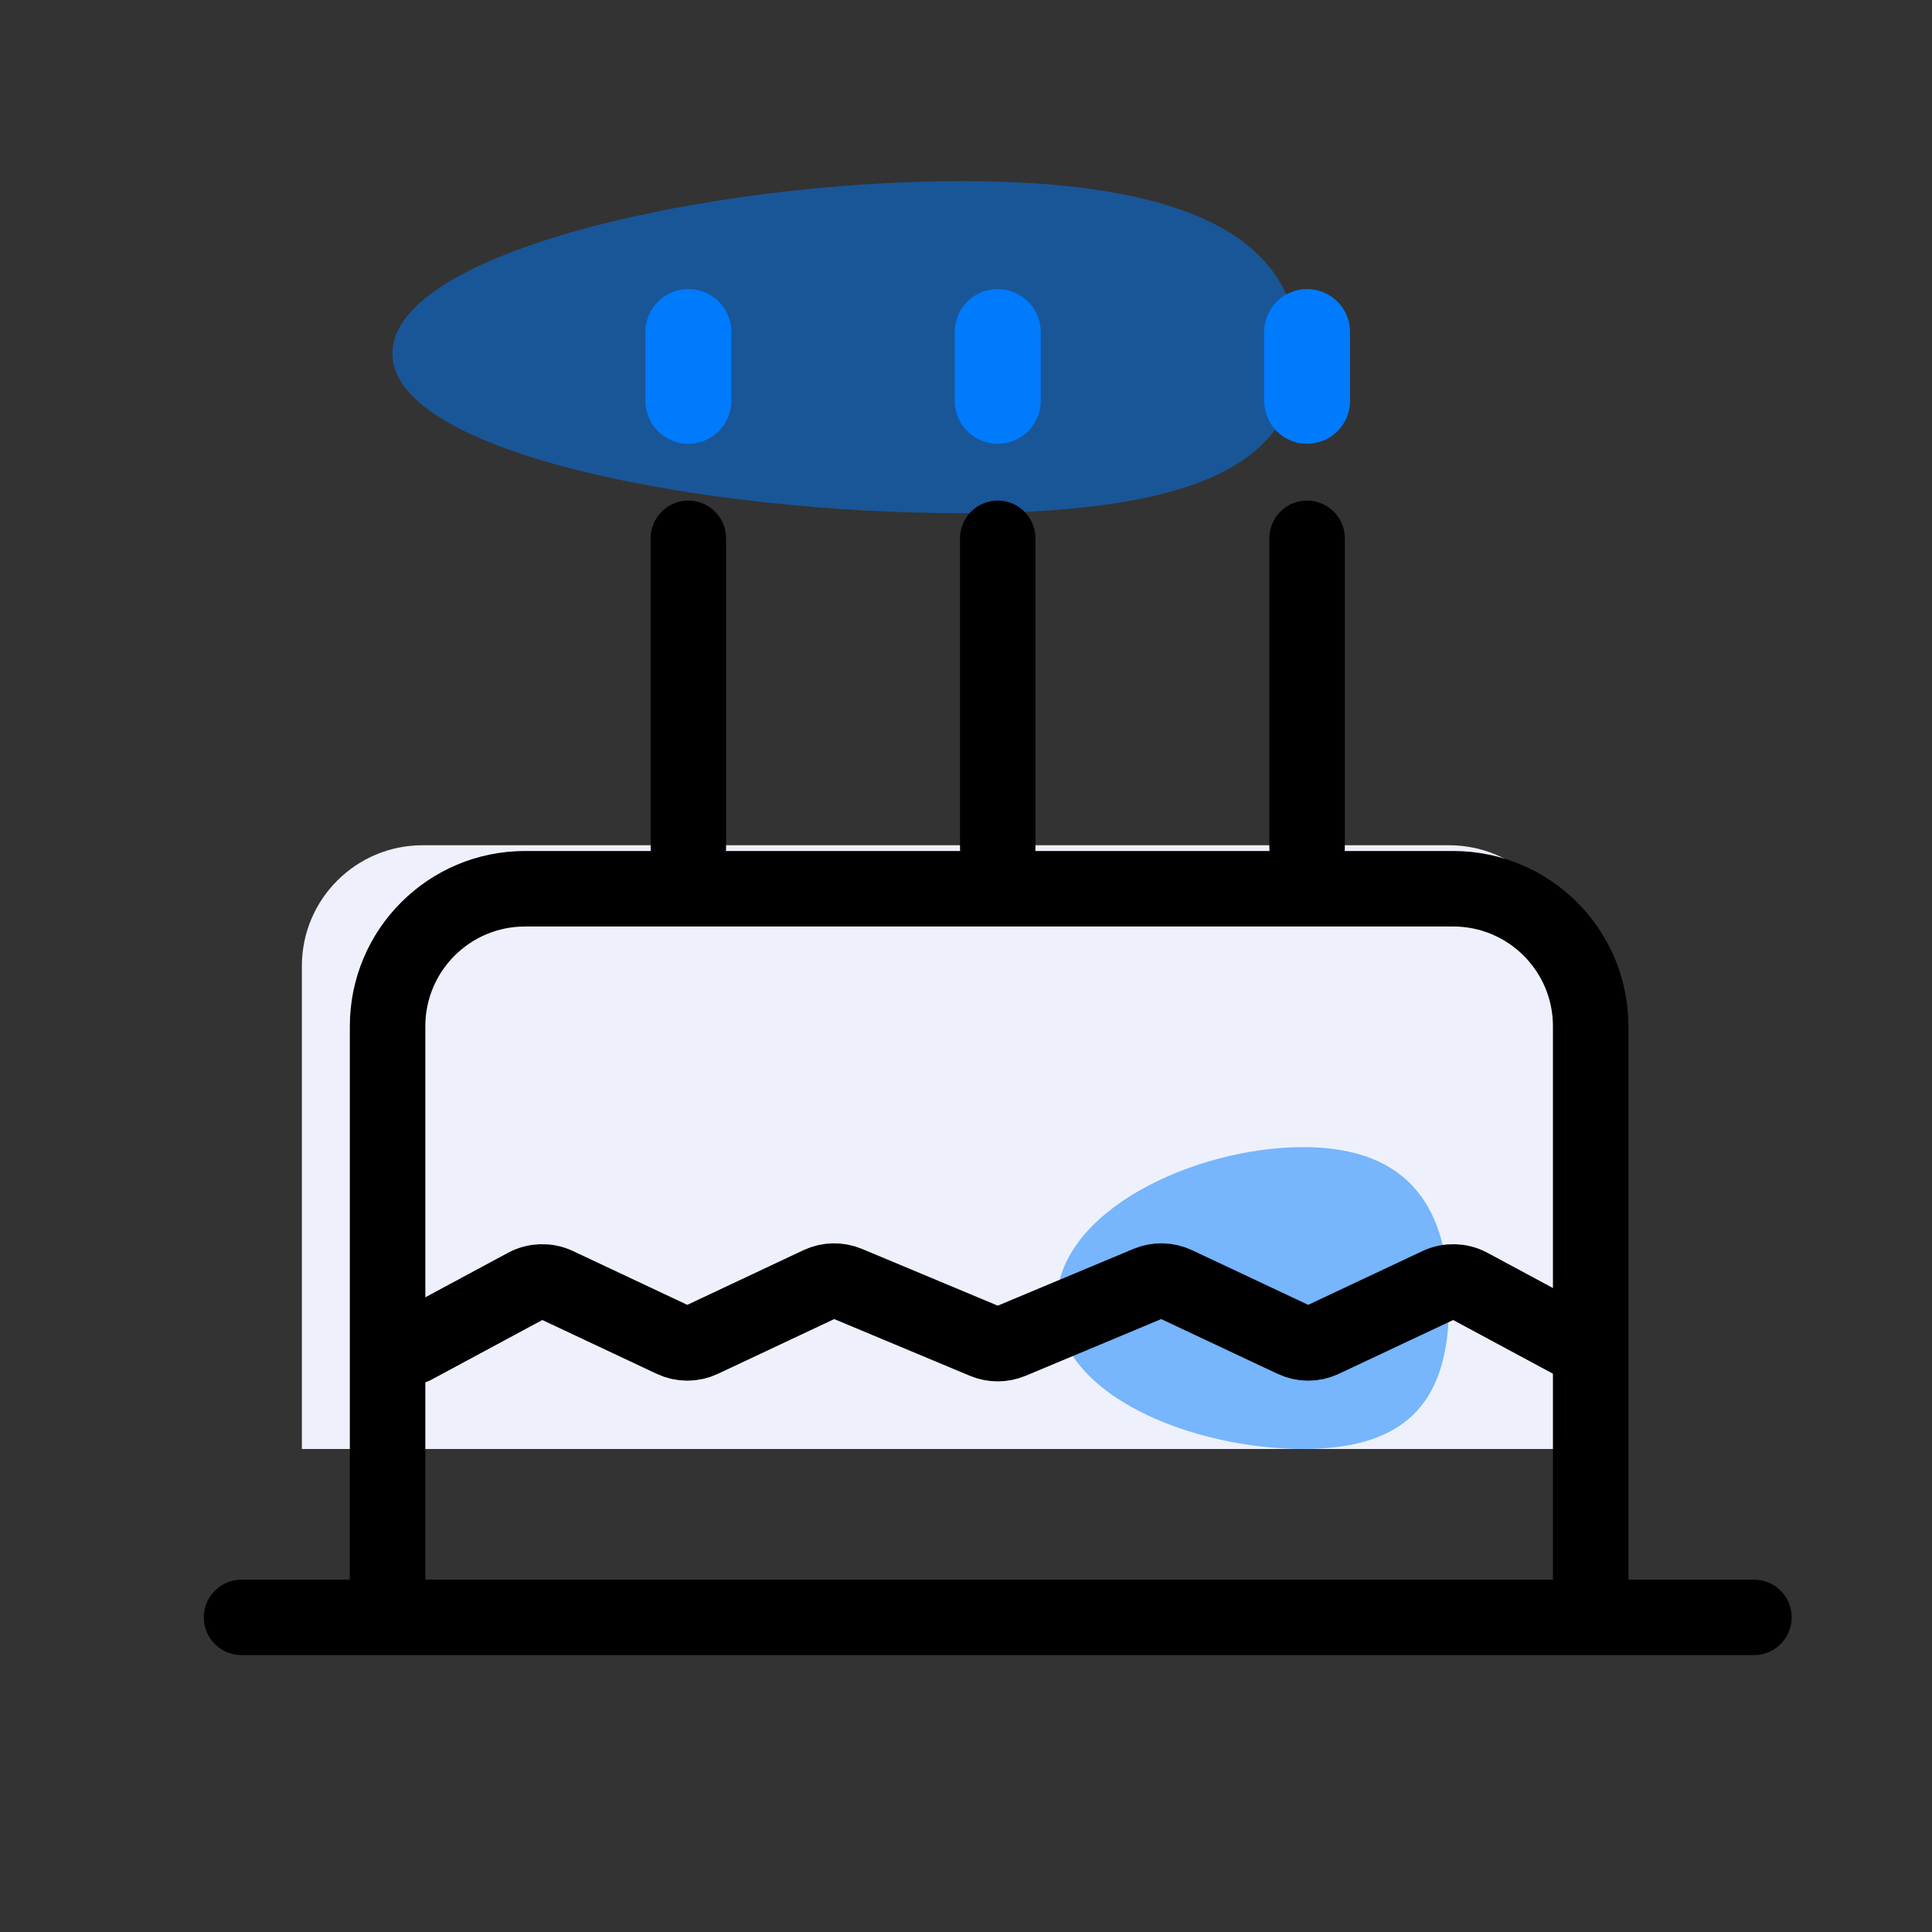 <svg width="40" height="40" viewBox="0 0 40 40" fill="none" xmlns="http://www.w3.org/2000/svg">
<rect x="0" y="0" width="40" height="40" fill="#333333" stroke="none"/>
<path d="M6.25 20C6.25 18.619 7.369 17.5 8.75 17.5H30C31.381 17.5 32.5 18.619 32.5 20V30H6.25V20Z" fill="#EEF1FB"/>
<path opacity="0.5" d="M26.875 7.317C26.875 9.429 25.085 10.625 19.907 10.625C14.729 10.625 8.125 9.429 8.125 7.317C8.125 5.204 14.729 3.75 19.907 3.75C25.085 3.75 26.875 5.204 26.875 7.317Z" fill="#007BFE"/>
<path opacity="0.5" d="M30 26.992C30 28.913 29.224 30 26.981 30C24.737 30 21.875 28.913 21.875 26.992C21.875 25.072 24.737 23.75 26.981 23.75C29.224 23.75 30 25.072 30 26.992Z" fill="#007BFE"/>
<path d="M5 33.486H36.314" stroke="#000000" stroke-width="1.562" stroke-linecap="round"/>
<path d="M14.252 17.55L14.252 11.145" stroke="#000000" stroke-width="1.562" stroke-linecap="round"/>
<path d="M20.657 17.55L20.657 11.145" stroke="#000000" stroke-width="1.562" stroke-linecap="round"/>
<path d="M27.062 17.55L27.062 11.145" stroke="#000000" stroke-width="1.562" stroke-linecap="round"/>
<path fill-rule="evenodd" clip-rule="evenodd" d="M10.871 17.619C8.867 17.619 7.243 19.244 7.243 21.247V33.125H8.806V21.247C8.806 20.107 9.73 19.182 10.871 19.182H30.087C31.227 19.182 32.152 20.107 32.152 21.247V33.125H33.715V21.247C33.715 19.244 32.09 17.619 30.087 17.619H10.871Z" fill="#000000"/>
<path d="M8.559 27.879L10.889 26.625C11.088 26.519 11.325 26.512 11.53 26.608L13.927 27.736C14.119 27.827 14.341 27.827 14.533 27.736L16.968 26.59C17.151 26.505 17.36 26.5 17.546 26.578L20.383 27.764C20.558 27.837 20.756 27.837 20.932 27.764L23.768 26.578C23.954 26.5 24.164 26.505 24.346 26.59L26.782 27.736C26.973 27.827 27.196 27.827 27.388 27.736L29.785 26.608C29.989 26.512 30.226 26.519 30.425 26.625L32.756 27.879" stroke="#000000" stroke-width="1.562" stroke-linecap="round"/>
<path d="M14.252 8.298L14.252 6.875" stroke="#007BFE" stroke-width="1.779" stroke-linecap="round"/>
<path d="M20.657 8.298L20.657 6.875" stroke="#007BFE" stroke-width="1.779" stroke-linecap="round"/>
<path d="M27.062 8.298L27.062 6.875" stroke="#007BFE" stroke-width="1.779" stroke-linecap="round"/>
</svg>
